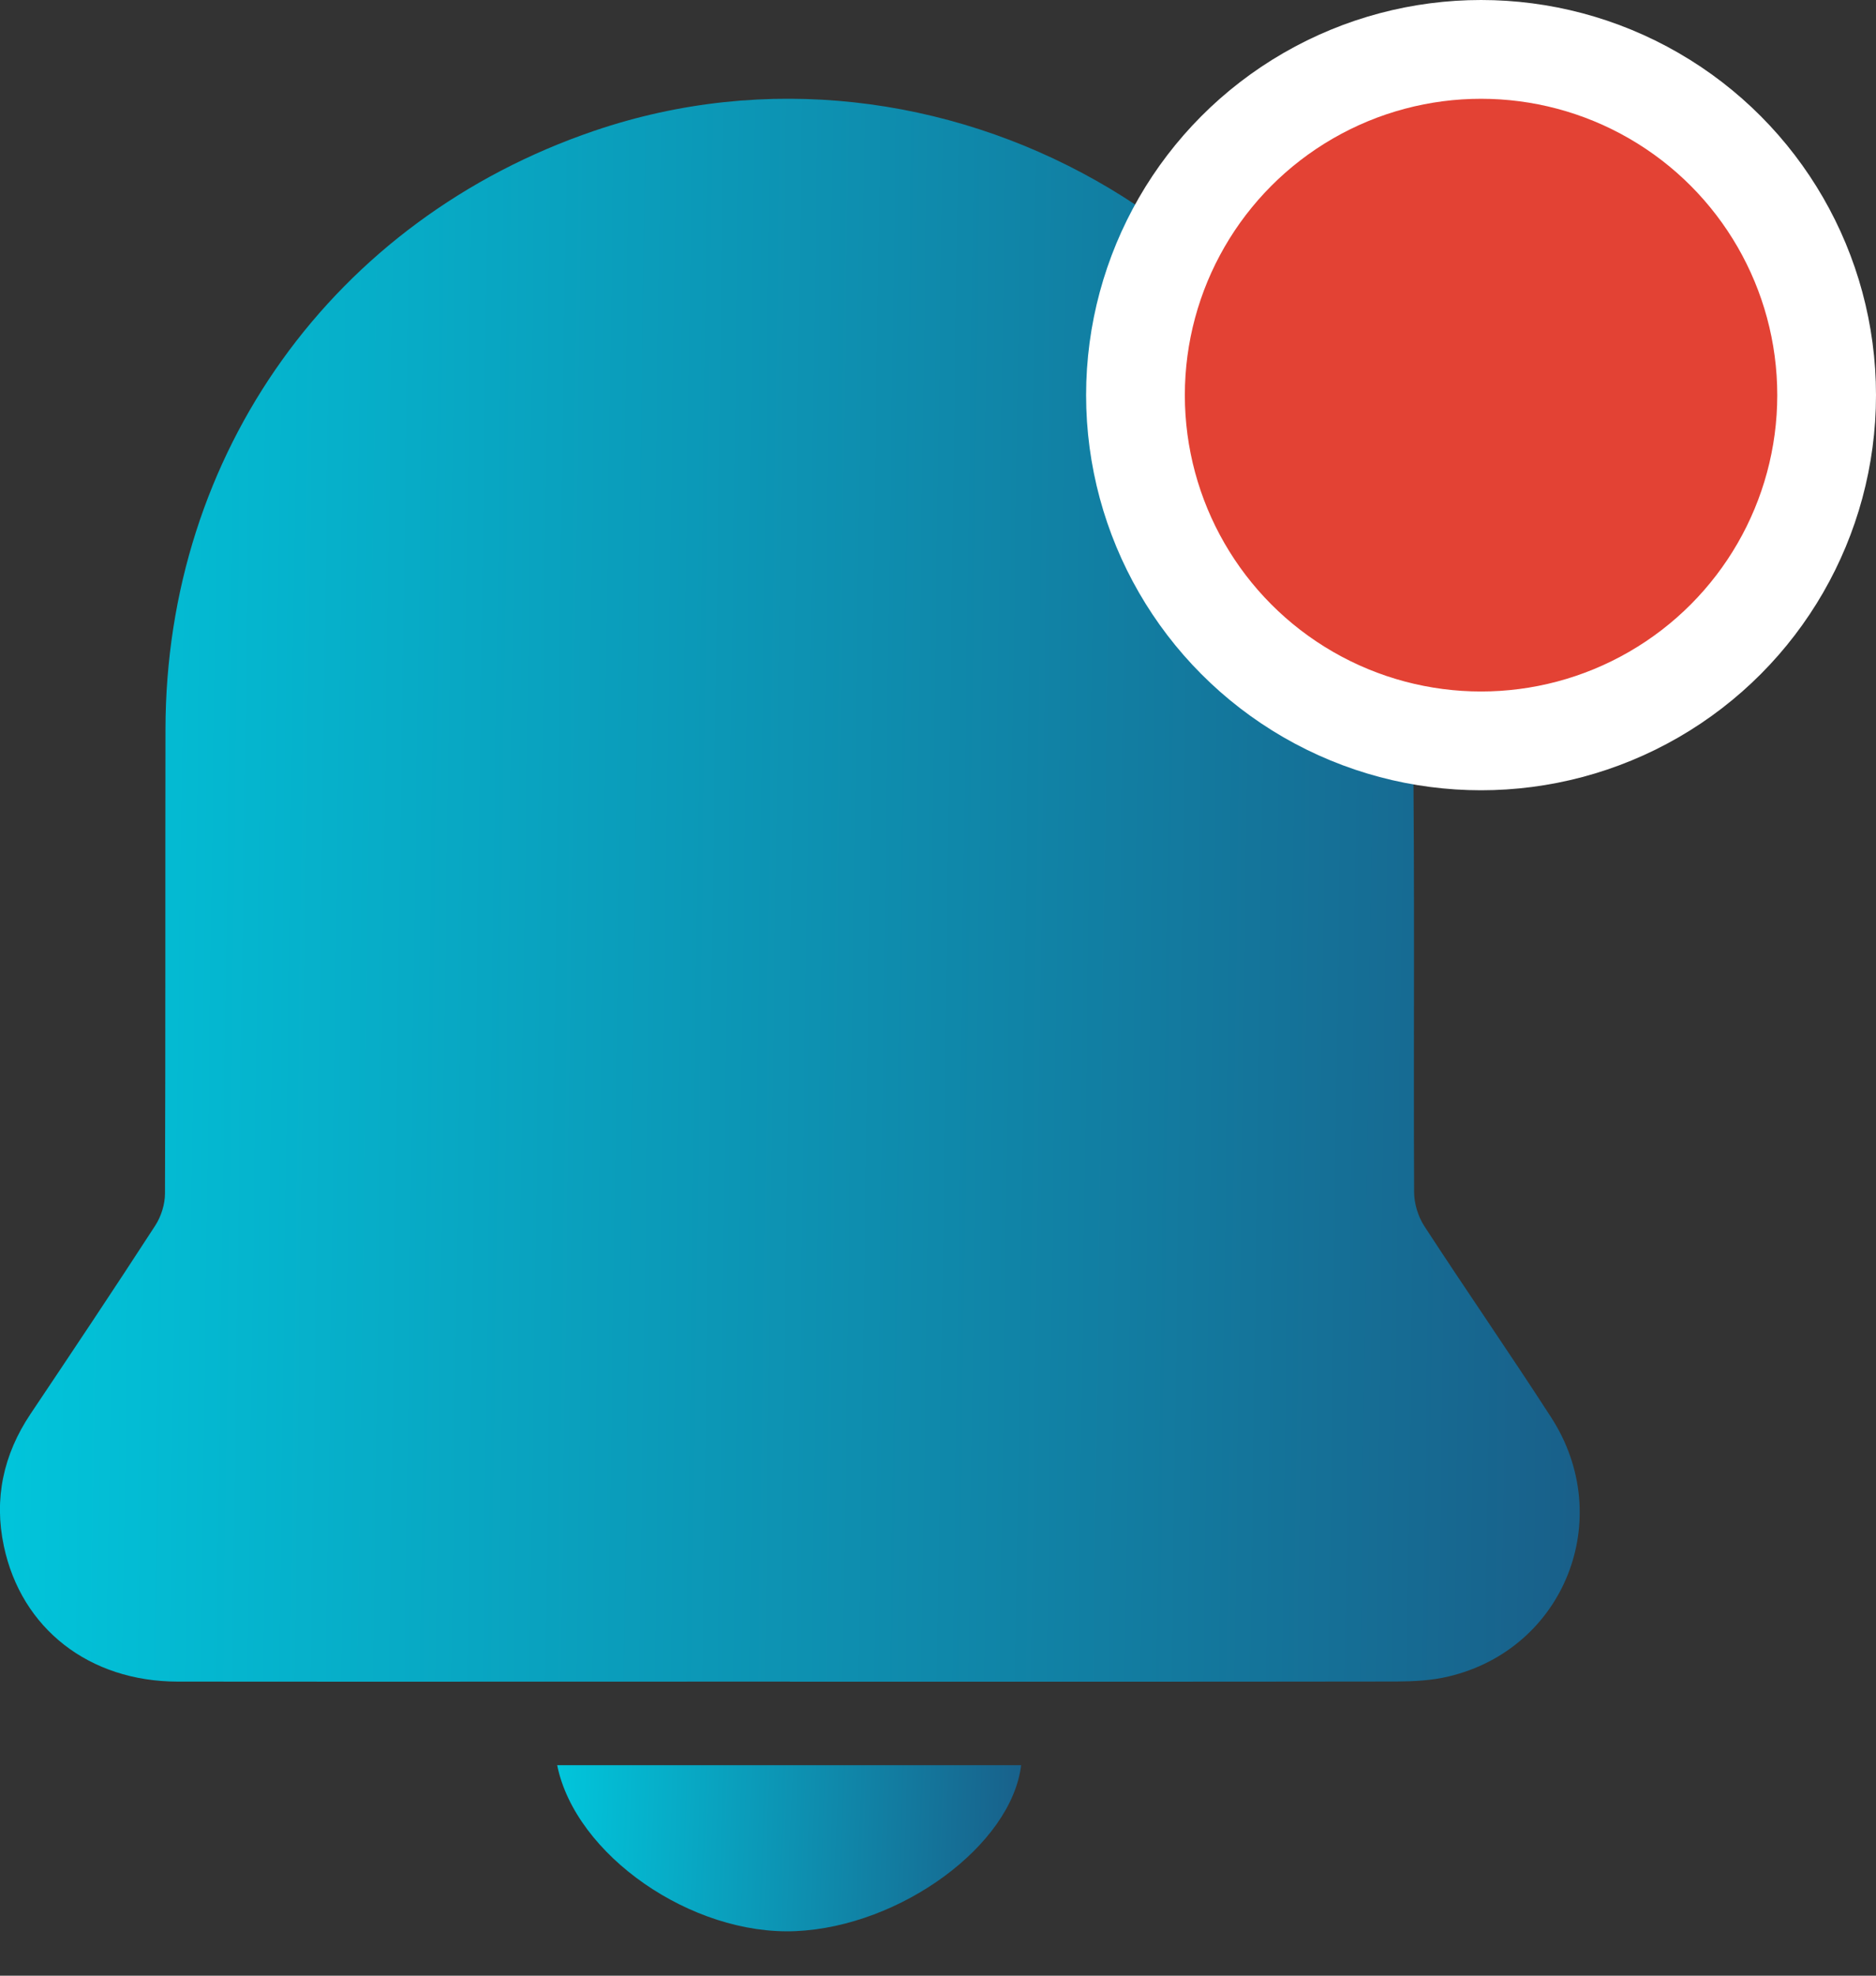 <svg width="19" height="20" viewBox="0 0 19 20" fill="none" xmlns="http://www.w3.org/2000/svg">
<rect x="0" y="0" width="19" height="20" fill="#333333" stroke="none"/>
<g clip-path="url(#clip0_418_2048)">
<path d="M8.001 17.023C5.934 17.023 3.867 17.025 1.799 17.023C0.905 17.022 0.216 16.488 0.039 15.651C-0.063 15.172 0.034 14.725 0.308 14.315C0.733 13.681 1.157 13.047 1.572 12.407C1.632 12.315 1.671 12.191 1.671 12.081C1.677 10.514 1.673 8.948 1.676 7.381C1.68 4.589 3.378 2.223 6.019 1.324C9.501 0.139 13.377 2.321 14.15 5.918C14.255 6.403 14.304 6.908 14.31 7.405C14.33 8.958 14.315 10.512 14.322 12.066C14.322 12.181 14.361 12.312 14.424 12.41C14.847 13.06 15.29 13.698 15.711 14.35C16.371 15.372 15.845 16.693 14.671 16.971C14.501 17.012 14.319 17.021 14.142 17.022C12.095 17.025 10.048 17.024 8 17.024L8.001 17.023Z" fill="url(#paint0_linear_418_2048)"/>
<path d="M5.643 17.869H10.342C10.244 18.678 9.124 19.501 8.06 19.549C7.006 19.596 5.827 18.779 5.643 17.869Z" fill="url(#paint1_linear_418_2048)"/>
</g>
<circle cx="15" cy="4" r="3.5" fill="#E34234" stroke="white"/>
<defs>
<linearGradient id="paint0_linear_418_2048" x1="-0.001" y1="9.012" x2="17.607" y2="9.255" gradientUnits="userSpaceOnUse">
<stop stop-color="#01C5DB"/>
<stop offset="1" stop-color="#1B5682"/>
</linearGradient>
<linearGradient id="paint1_linear_418_2048" x1="5.643" y1="18.71" x2="10.807" y2="18.909" gradientUnits="userSpaceOnUse">
<stop stop-color="#01C5DB"/>
<stop offset="1" stop-color="#1B5682"/>
</linearGradient>
<clipPath id="clip0_418_2048">
<rect width="16" height="18.551" fill="white" transform="translate(0 1)"/>
</clipPath>
</defs>
</svg>
